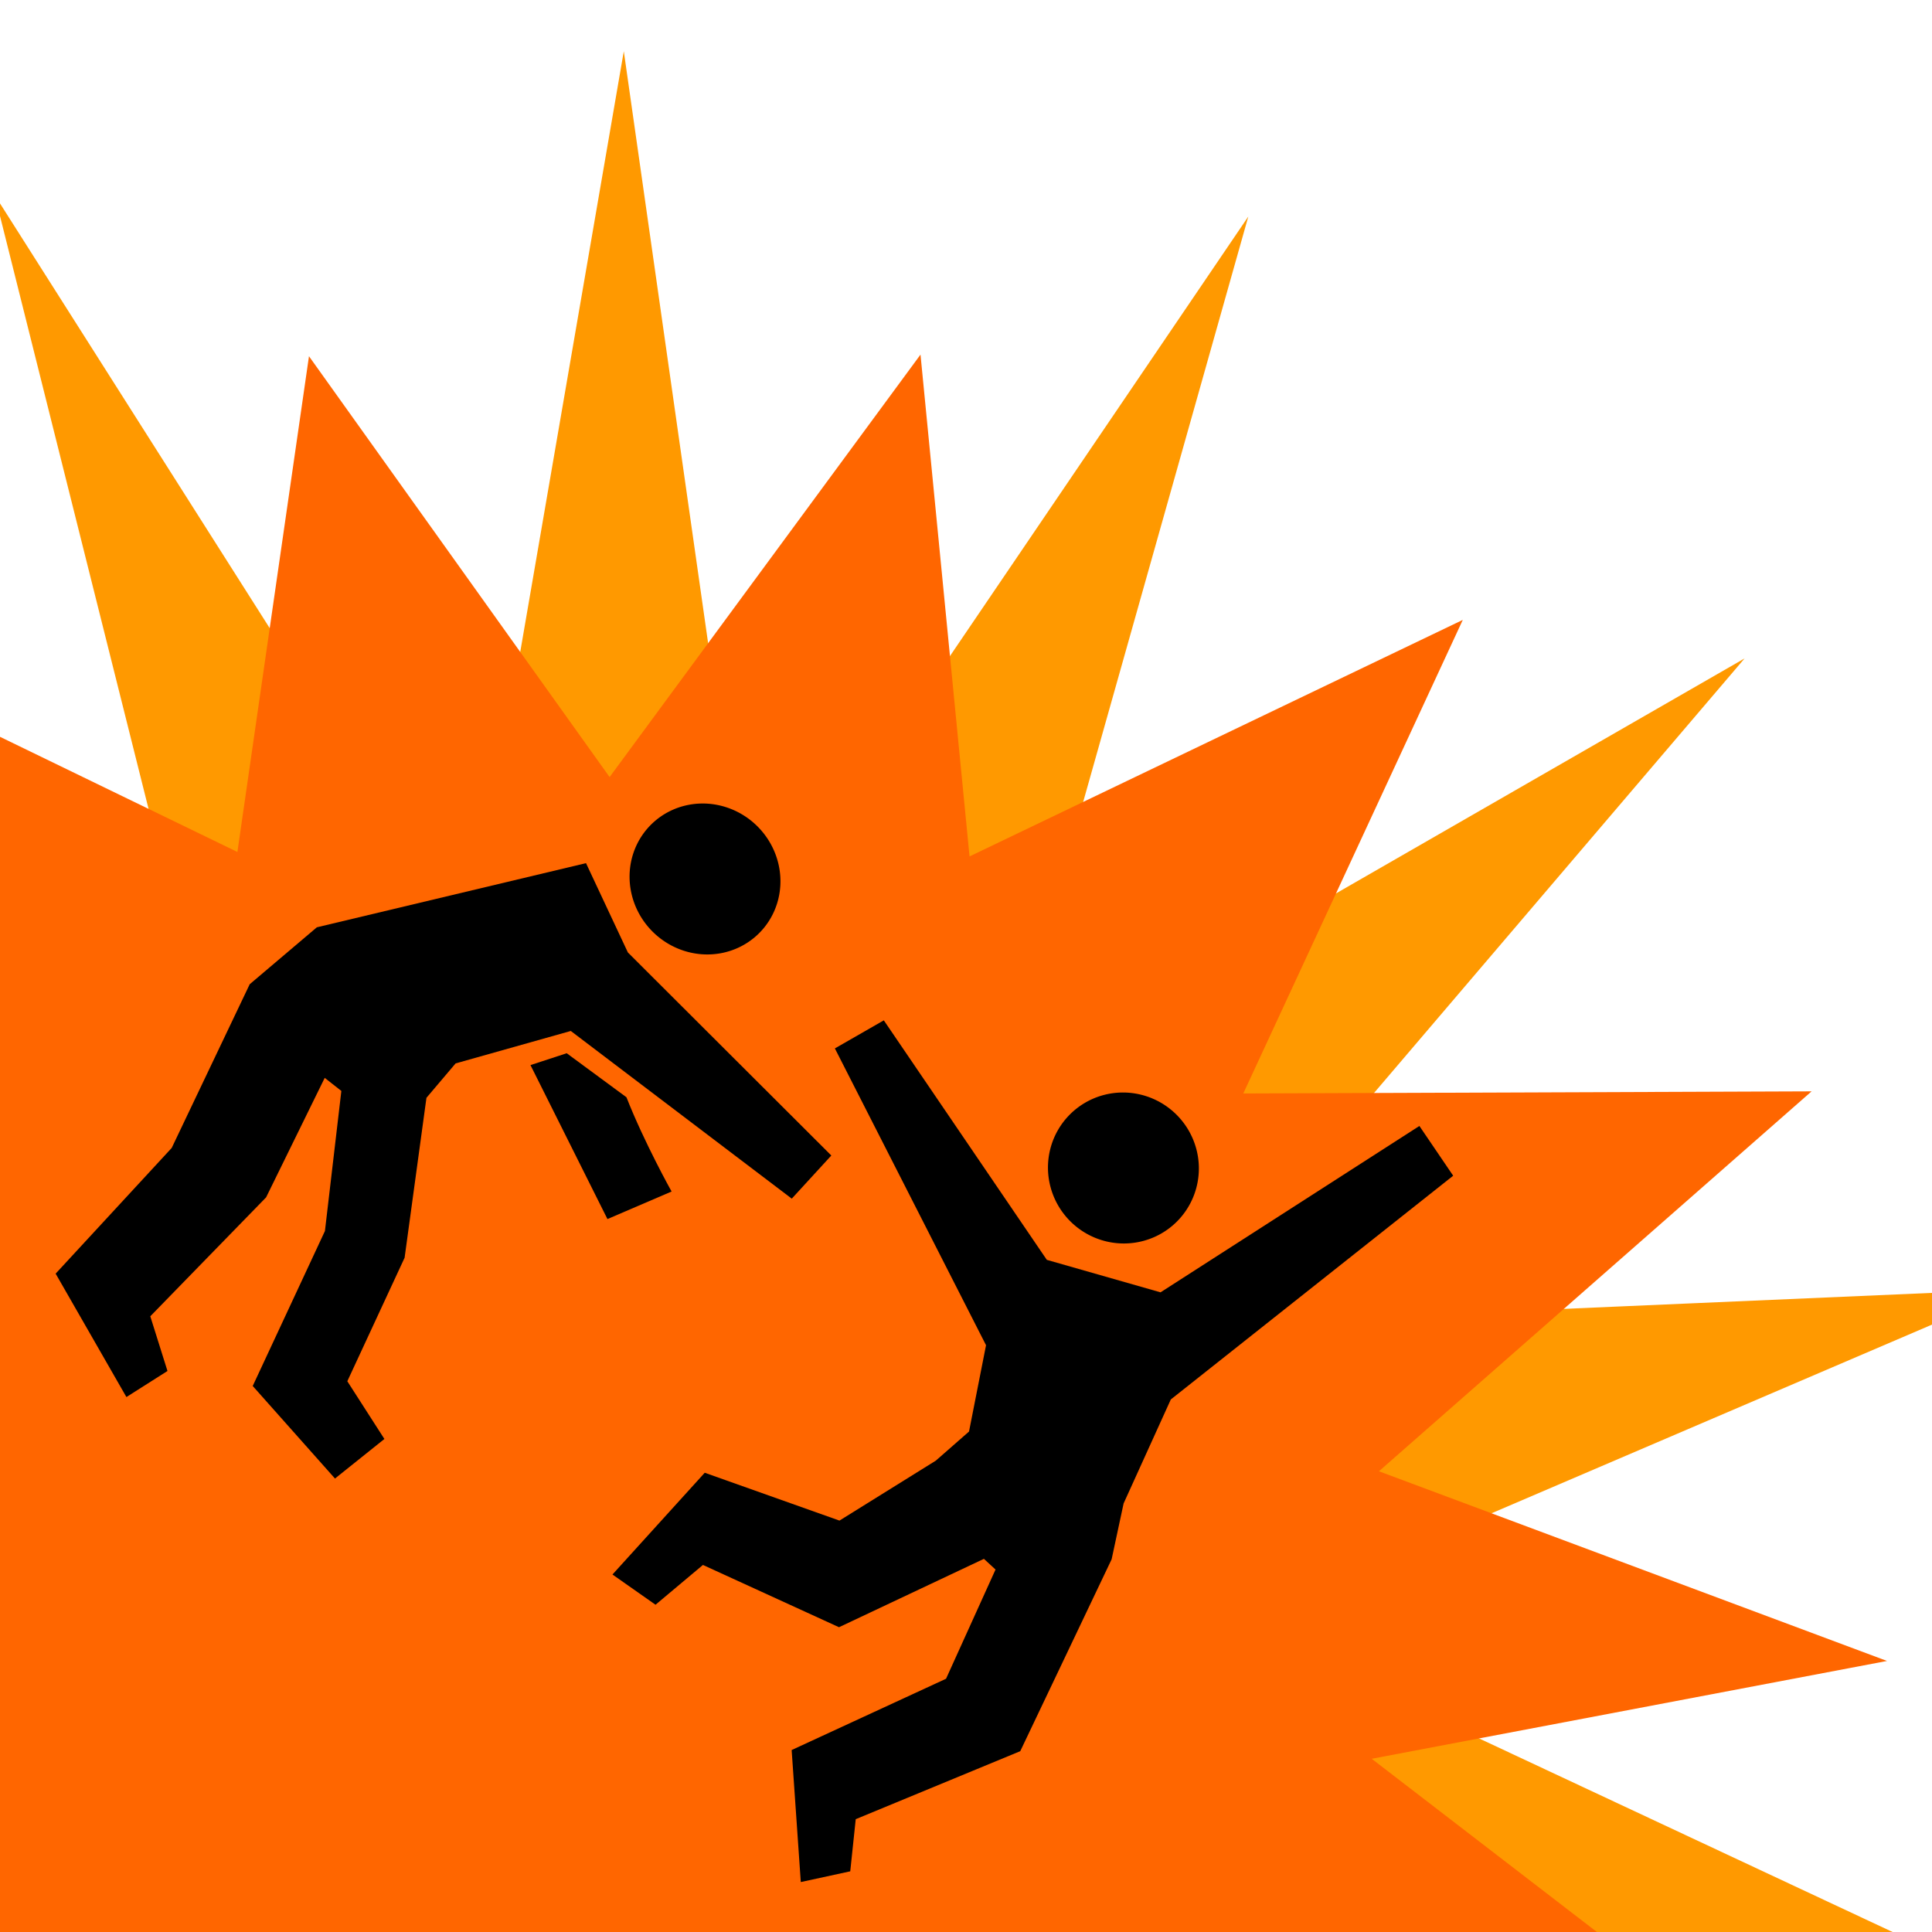 <?xml version="1.0" encoding="UTF-8" standalone="no"?>
<!-- Created with Inkscape (http://www.inkscape.org/) -->
<svg
   xmlns:dc="http://purl.org/dc/elements/1.1/"
   xmlns:cc="http://creativecommons.org/ns#"
   xmlns:rdf="http://www.w3.org/1999/02/22-rdf-syntax-ns#"
   xmlns:svg="http://www.w3.org/2000/svg"
   xmlns="http://www.w3.org/2000/svg"
   xmlns:sodipodi="http://sodipodi.sourceforge.net/DTD/sodipodi-0.dtd"
   xmlns:inkscape="http://www.inkscape.org/namespaces/inkscape"
   width="128"
   height="128"
   id="svg4893"
   sodipodi:version="0.32"
   inkscape:version="0.46"
   sodipodi:docname="medal_excellent.svg"
   inkscape:output_extension="org.inkscape.output.svg.inkscape"
   version="1.0"
   inkscape:export-filename="/mnt/adat/Udi/OpenArena/2D improvement/medal_excellent.png"
   inkscape:export-xdpi="90"
   inkscape:export-ydpi="90">
  <defs
     id="defs4895">
    <inkscape:perspective
       sodipodi:type="inkscape:persp3d"
       inkscape:vp_x="0 : 526.18109 : 1"
       inkscape:vp_y="0 : 1000 : 0"
       inkscape:vp_z="744.09448 : 526.18109 : 1"
       inkscape:persp3d-origin="372.04724 : 350.78739 : 1"
       id="perspective4901" />
    <inkscape:perspective
       id="perspective5015"
       inkscape:persp3d-origin="372.04724 : 350.78739 : 1"
       inkscape:vp_z="744.09448 : 526.18109 : 1"
       inkscape:vp_y="0 : 1000 : 0"
       inkscape:vp_x="0 : 526.18109 : 1"
       sodipodi:type="inkscape:persp3d" />
    <inkscape:perspective
       id="perspective4645"
       inkscape:persp3d-origin="372.04724 : 350.78739 : 1"
       inkscape:vp_z="744.09448 : 526.18109 : 1"
       inkscape:vp_y="0 : 1000 : 0"
       inkscape:vp_x="0 : 526.18109 : 1"
       sodipodi:type="inkscape:persp3d" />
  </defs>
  <sodipodi:namedview
     id="base"
     pagecolor="#ff8000"
     bordercolor="#666666"
     borderopacity="1.0"
     inkscape:pageopacity="0"
     inkscape:pageshadow="2"
     inkscape:zoom="5.6"
     inkscape:cx="60.937625"
     inkscape:cy="18.0291"
     inkscape:document-units="px"
     inkscape:current-layer="layer1"
     showgrid="false"
     inkscape:window-width="1280"
     inkscape:window-height="742"
     inkscape:window-x="0"
     inkscape:window-y="0" />
  <g
     inkscape:label="1. réteg"
     inkscape:groupmode="layer"
     id="layer1">
    <g
       id="g5217"
       transform="matrix(0.925,0,0,1,-10.159,1.515)"
       inkscape:export-xdpi="90"
       inkscape:export-ydpi="90">
      <path
         transform="matrix(0.911,0,0,0.911,8.81,1.423)"
         d="M 51.429,0.5 L 61.476,65.741 L 100.529,12.522 L 81.274,75.661 L 139.55,44.657 L 94.807,93.19 L 160.764,90.54 L 99.395,114.854 L 159.969,141.084 L 94.128,136.363 L 137.323,186.278 L 80.051,153.457 L 97.311,217.171 L 59.951,162.75 L 47.857,227.643 L 37.809,162.402 L -1.243,215.621 L 18.011,152.481 L -40.264,183.486 L 4.478,134.953 L -61.478,137.603 L -0.109,113.289 L -60.684,87.058 L 5.157,91.78 L -38.037,41.865 L 19.235,74.686 L 1.975,10.972 L 39.335,65.393 L 51.429,0.5 z"
         inkscape:randomized="0"
         inkscape:rounded="0"
         inkscape:flatsided="false"
         sodipodi:arg2="-1.3306749"
         sodipodi:arg1="-1.5550744"
         sodipodi:r2="49.758194"
         sodipodi:r1="113.58547"
         sodipodi:cy="114.07143"
         sodipodi:cx="49.642857"
         sodipodi:sides="14"
         id="path4706"
         style="opacity:1;fill:#ff9900;fill-opacity:1;fill-rule:nonzero;stroke:none;stroke-width:6;stroke-linecap:round;stroke-linejoin:round;stroke-miterlimit:4;stroke-dasharray:none;stroke-dashoffset:0;stroke-opacity:1"
         sodipodi:type="star" />
      <path
         sodipodi:nodetypes="cczzcccccccccccccccccccc"
         id="path4852"
         d="M 143.632,139.484 L 97.699,134.644 C 97.699,134.644 82.814,138.712 75.409,140.317 C 68.003,141.921 44.787,142.313 37.371,140.745 C 29.955,139.178 16.089,137.343 16.089,137.343 L -31.561,139.459 L 0.478,115.803 L -35.547,108.977 L -0.774,91.61 L -30.391,71.213 L 9.505,69.343 L -5.612,39.854 L 27.987,54.931 L 33.113,22.086 L 54.645,49.968 L 76.913,21.978 L 80.426,55.225 L 115.754,39.555 L 100.032,70.931 L 140.737,70.79 L 109.748,95.96 L 146.14,108.528 L 109.231,115.009 L 143.632,139.484 z"
         style="fill:#ff6600;fill-opacity:1;fill-rule:nonzero;stroke:none;stroke-width:2;stroke-linecap:round;stroke-linejoin:miter;stroke-miterlimit:4;stroke-dashoffset:0;stroke-opacity:1" />
    </g>
    <g
       style="stroke:#000000;stroke-width:1.206;stroke-miterlimit:4;stroke-dasharray:none;stroke-opacity:1"
       transform="matrix(1.102,-0.281,0.296,1.072,-570.016,-366.368)"
       id="g4555">
      <path
         sodipodi:type="arc"
         style="opacity:1;fill:#000000;fill-opacity:1;fill-rule:nonzero;stroke:none;stroke-width:1.206;stroke-linecap:round;stroke-linejoin:miter;stroke-miterlimit:4;stroke-dasharray:none;stroke-dashoffset:0;stroke-opacity:1"
         id="path4557"
         sodipodi:cx="401.6619"
         sodipodi:cy="527.71423"
         sodipodi:rx="3.0954506"
         sodipodi:ry="3.0954506"
         d="M 404.757,527.714 A 3.095,3.095 0 1 1 398.566,527.714 A 3.095,3.095 0 1 1 404.757,527.714 z"
         transform="matrix(1.418,-1.0420339e-2,-1.0671312e-2,1.455,-121.468,-233.712)" />
      <path
         style="fill:#000000;fill-opacity:1;fill-rule:evenodd;stroke:none;stroke-width:1.206;stroke-linecap:butt;stroke-linejoin:miter;stroke-miterlimit:4;stroke-dasharray:none;stroke-opacity:1"
         d="M 431.289,517.874 C 431.289,517.874 436.73,534.102 436.73,534.102 C 436.73,534.102 442.613,537.652 442.613,537.652 L 459.732,531.857 C 459.732,531.857 460.858,535.227 460.858,535.227 L 441.529,543.988 C 441.529,543.988 437.265,549.297 437.265,549.297 C 437.265,549.297 435.726,552.345 435.726,552.345 C 435.726,552.345 427.618,562.079 427.618,562.079 C 427.618,562.079 417.323,563.583 417.323,563.583 C 417.323,563.583 416.206,566.513 416.206,566.513 C 416.206,566.513 413.262,566.404 413.262,566.404 L 414.796,558.648 C 414.796,558.648 424.573,556.805 424.573,556.805 C 424.573,556.805 429.046,551.228 429.046,551.228 C 429.046,551.228 428.56,550.439 428.56,550.439 C 428.56,550.439 419.361,552.254 419.361,552.254 C 419.361,552.254 412.684,546.655 412.684,546.655 C 412.684,546.655 409.404,548.254 409.404,548.254 C 409.404,548.254 407.454,545.875 407.454,545.875 C 407.454,545.875 414.215,541.358 414.215,541.358 C 414.215,541.358 421.04,546.104 421.04,546.104 C 421.04,546.104 427.381,544.061 427.381,544.061 C 427.381,544.061 429.698,542.869 429.698,542.869 C 429.698,542.869 431.992,538.136 431.992,538.136 L 428.105,518.774 C 428.105,518.774 431.289,517.874 431.289,517.874 z"
         id="path4559"
         sodipodi:nodetypes="ccccccsczczzccccsccccccsccc" />
    </g>
    <g
       style="stroke:#000000;stroke-width:1.206;stroke-miterlimit:4;stroke-dasharray:none;stroke-opacity:1"
       transform="matrix(1.102,-0.281,0.296,1.072,-651.308,-251.281)"
       id="g4648">
      <path
         sodipodi:type="arc"
         style="opacity:1;fill:#000000;fill-opacity:1;fill-rule:nonzero;stroke:#000000;stroke-width:1.206;stroke-linecap:round;stroke-linejoin:miter;stroke-miterlimit:4;stroke-dasharray:none;stroke-dashoffset:0;stroke-opacity:1"
         id="path4650"
         sodipodi:cx="401.6619"
         sodipodi:cy="527.71423"
         sodipodi:rx="3.0954506"
         sodipodi:ry="3.0954506"
         d="M 404.757,527.714 A 3.095,3.095 0 1 1 398.566,527.714 A 3.095,3.095 0 1 1 404.757,527.714 z"
         transform="translate(40.81,2.754)" />
      <path
         style="fill:#000000;fill-opacity:1;fill-rule:evenodd;stroke:#000000;stroke-width:1.206;stroke-linecap:butt;stroke-linejoin:miter;stroke-miterlimit:4;stroke-dasharray:none;stroke-opacity:1"
         d="M 432.698,518.597 C 432.698,518.597 436.754,533.502 437.444,534.643 C 438.018,535.541 438.621,536.298 439.722,536.734 C 440.822,537.17 442.556,537.224 442.556,537.224 L 457.121,532.409 C 457.121,532.409 458.293,531.991 458.575,532.737 C 458.858,533.483 457.736,534.055 457.736,534.055 L 441.401,541.48 C 441.401,541.48 437.022,545.879 435.933,547.601 C 434.844,549.323 435.36,549.374 434.414,551.708 C 432.649,555.91 427.737,560.762 425.832,561.711 C 424.006,562.62 417.273,563.713 417.273,563.713 C 417.273,563.713 416.166,564.862 415.364,565.78 C 414.539,566.725 413.291,566.375 413.494,565.54 L 414.411,561.774 C 414.561,561.157 415.436,560.686 416.036,560.697 C 418.92,560.825 422.056,558.667 423.653,557.995 C 425.202,557.342 428.553,552.324 428.553,552.324 C 428.603,552.111 428.329,552.056 428.123,551.962 C 428.123,551.962 421.942,553.78 419.762,552.789 C 417.699,551.853 413.53,546.923 413.53,546.923 C 413.53,546.923 412.669,546.903 410.579,546.547 C 409.415,546.201 409.158,546.178 409.541,545.375 C 410.634,544.158 413.212,543.498 413.212,543.498 C 413.212,543.498 414.318,543.344 414.845,544.257 C 417.979,546.869 418.552,547.94 419.909,548.505 C 421.278,549.075 425.473,547.996 427.532,546.386 C 428.657,545.506 429.627,545.804 430.649,544.373 C 431.672,542.941 433.682,537.814 433.682,537.814 L 430.913,518.981 C 430.913,518.981 430.978,518.187 431.612,518.086 C 432.245,517.985 432.698,518.597 432.698,518.597 z"
         id="path4652"
         sodipodi:nodetypes="ccscczcczczczzzcsccscccccsszcczc" />
    </g>
    <g
       style="stroke:#000000;stroke-width:1.206;stroke-miterlimit:4;stroke-dasharray:none;stroke-opacity:1"
       transform="matrix(0.745,0.84,-0.821,0.717,42.248,-598.074)"
       id="g4654">
      <path
         sodipodi:type="arc"
         style="opacity:1;fill:#000000;fill-opacity:1;fill-rule:nonzero;stroke:#000000;stroke-width:1.206;stroke-linecap:round;stroke-linejoin:miter;stroke-miterlimit:4;stroke-dasharray:none;stroke-dashoffset:0;stroke-opacity:1"
         id="path4656"
         sodipodi:cx="401.6619"
         sodipodi:cy="527.71423"
         sodipodi:rx="3.0954506"
         sodipodi:ry="3.0954506"
         d="M 404.757,527.714 A 3.095,3.095 0 1 1 398.566,527.714 A 3.095,3.095 0 1 1 404.757,527.714 z"
         transform="translate(38.968,0.304)" />
      <path
         style="fill:#000000;fill-opacity:1;fill-rule:evenodd;stroke:#000000;stroke-width:1.206;stroke-linecap:butt;stroke-linejoin:miter;stroke-miterlimit:4;stroke-dasharray:none;stroke-opacity:1"
         d="M 436.201,532.507 C 437.321,533.538 438.056,533.531 439.2,533.792 C 440.454,534.078 442.016,534.133 442.016,534.133 L 455.134,534.811 C 455.134,534.811 455.741,534.875 455.843,535.429 C 455.955,536.037 455.095,536.143 455.095,536.143 L 441.638,537.908 C 441.638,537.908 437.186,543.062 436.329,544.913 C 435.472,546.764 435.847,546.541 436.664,547.783 C 437.709,549.148 443.78,554.864 444.129,555.413 C 444.917,556.651 449.502,563.92 449.502,563.92 C 449.502,563.92 450.961,564.207 451.473,564.793 C 452.115,565.53 452.51,565.419 451.333,566.127 L 447.916,566.283 C 447.479,566.196 447.469,565.978 447.187,565.398 C 446.699,564.033 441.525,559.029 441.2,558.359 C 440.73,557.387 433.154,550.453 433.154,550.453 C 432.935,550.379 433.051,550.693 433.144,550.883 C 433.144,550.883 436.174,559.825 436.461,560.654 C 436.879,561.862 437.074,569.448 437.074,569.448 C 437.074,569.448 437.849,569.631 438.942,570.602 C 439.585,571.324 439.129,572.306 438.301,572.225 L 435.072,571.075 C 434.703,570.943 434.717,570.843 434.51,570.145 C 434.396,569.647 433.931,563.604 433.135,561.35 C 432.706,560.133 426.411,551.964 427.956,547.726 C 428.446,546.38 430.328,543.494 430.949,542.328 C 431.571,541.163 432.471,537.514 433.462,535.601 C 434.453,533.689 436.201,532.507 436.201,532.507 z"
         id="path4658"
         sodipodi:nodetypes="csccsccscscscccsccscccscssssc" />
      <path
         style="fill:#000000;fill-opacity:1;fill-rule:evenodd;stroke:#000000;stroke-width:1.206;stroke-linecap:butt;stroke-linejoin:miter;stroke-miterlimit:4;stroke-dasharray:none;stroke-opacity:1"
         d="M 433.234,536.865 L 439.832,539.853 L 447.9,542.28 C 447.9,542.28 448.533,542.701 448.76,542.17 C 449.008,541.59 448.472,541.307 448.472,541.307 C 448.472,541.307 438.204,536.016 437.803,535.552"
         id="path4660"
         sodipodi:nodetypes="cccscc" />
    </g>
    <g
       transform="matrix(0.822,0.11,-0.11,0.822,-412.47,-352.81)"
       id="g5413">
      <path
         sodipodi:type="arc"
         style="opacity:1;fill:#000000;fill-opacity:1;fill-rule:nonzero;stroke:none;stroke-width:2;stroke-linecap:round;stroke-linejoin:miter;stroke-miterlimit:4;stroke-dasharray:none;stroke-dashoffset:0;stroke-opacity:1"
         id="path5415"
         sodipodi:cx="401.6619"
         sodipodi:cy="527.71423"
         sodipodi:rx="3.0954506"
         sodipodi:ry="3.0954506"
         d="M 404.757,527.714 A 3.095,3.095 0 1 1 398.566,527.714 A 3.095,3.095 0 1 1 404.757,527.714 z"
         transform="translate(39.411,2.4)" />
      <path
         sodipodi:nodetypes="ccscczcczczczzzcsccscccccsszcczc"
         id="path5417"
         d="M 436.082,521.349 C 436.082,521.349 436.98,531.619 437.219,532.185 C 438.021,533.476 438.59,533.459 439.299,533.724 C 440.505,534.174 442.016,534.133 442.016,534.133 L 452.755,534.724 C 452.755,534.724 453.411,534.781 453.789,535.479 C 454.167,536.178 452.652,536.562 452.652,536.562 L 441.587,538.186 C 441.587,538.186 437.186,543.062 436.329,544.913 C 435.472,546.764 436.304,546.779 436.584,549.169 C 437.392,552.487 438.405,555.114 438.559,556.496 C 438.722,557.954 439.414,563.848 439.414,563.848 C 439.414,563.848 441.082,564.574 441.701,565.184 C 442.311,565.786 442.297,566.874 441.465,566.756 L 437.612,566.209 C 436.984,566.12 437.055,565.778 436.952,565.12 C 435.819,560.384 435.812,559.179 435.289,557.426 C 434.736,555.572 432.473,550.232 432.473,550.232 C 432.301,550.003 432.046,550.032 431.749,550.247 C 431.749,550.247 431.099,556.177 430.575,557.458 C 429.717,559.555 427.677,564.399 427.677,564.399 C 427.677,564.399 427.957,564.612 428.664,566 C 428.862,566.551 428.332,567.422 427.882,567.29 C 426.355,566.292 425.104,564.984 425.104,564.984 C 425.104,564.984 424.807,564.698 425.053,563.94 C 425.71,562.608 426.875,557.595 427.115,556.759 C 427.47,555.518 427.12,546.952 428.537,545.19 C 429.434,544.073 430.121,543.883 430.949,542.328 C 431.778,540.774 433.439,535.617 433.439,535.617 L 434.341,521.384 C 434.341,521.384 434.598,520.502 435.175,520.534 C 435.805,520.568 436.082,521.349 436.082,521.349 z"
         style="fill:#000000;fill-opacity:1;fill-rule:evenodd;stroke:none;stroke-width:1px;stroke-linecap:butt;stroke-linejoin:miter;stroke-opacity:1" />
    </g>
    <g
       id="g2410"
       transform="matrix(0.745,0.84,-0.821,0.717,151.088,-689.646)"
       style="stroke:none;stroke-width:1.206;stroke-miterlimit:4;stroke-dasharray:none;stroke-opacity:1">
      <path
         transform="matrix(1.46,3.1357595e-3,2.9521561e-3,1.459,-147.415,-244.272)"
         d="M 404.757,527.714 A 3.095,3.095 0 1 1 398.566,527.714 A 3.095,3.095 0 1 1 404.757,527.714 z"
         sodipodi:ry="3.0954506"
         sodipodi:rx="3.0954506"
         sodipodi:cy="527.71423"
         sodipodi:cx="401.6619"
         id="path2412"
         style="opacity:1;fill:#000000;fill-opacity:1;fill-rule:nonzero;stroke:none;stroke-width:1.206;stroke-linecap:round;stroke-linejoin:miter;stroke-miterlimit:4;stroke-dasharray:none;stroke-dashoffset:0;stroke-opacity:1"
         sodipodi:type="arc" />
      <path
         sodipodi:nodetypes="cccccscscscccccsccscccsc"
         id="path2414"
         d="M 435.246,531.695 C 435.246,531.695 440.841,533.393 440.841,533.393 L 457.762,532.331 C 457.762,532.331 458.144,535.869 458.144,535.869 L 442.114,539.155 C 442.114,539.155 439.085,545.702 439.085,545.702 C 439.085,545.702 439.482,548.415 439.482,548.415 C 439.482,548.415 445.742,555.858 445.742,555.858 C 445.742,555.858 449.008,563.445 449.008,563.445 C 449.008,563.445 453.013,564.087 453.013,564.087 C 453.013,564.087 452.854,567.93 452.854,567.93 L 445.547,567.938 C 445.547,567.938 441.462,558.404 441.462,558.404 C 441.462,558.404 435.874,552.008 435.874,552.008 C 435.874,552.008 434.647,552.237 434.647,552.237 C 434.647,552.237 437.683,559.722 437.683,559.722 C 437.683,559.722 438.473,569.785 438.473,569.785 C 438.473,569.785 441.572,571.21 441.572,571.21 C 441.572,571.21 441.136,574.128 441.136,574.128 L 432.904,572.369 C 432.904,572.369 431.822,562.021 431.822,562.021 C 431.822,562.021 427.574,551.872 427.574,551.872 C 427.574,551.872 427.65,546.522 427.65,546.522 C 427.65,546.522 435.246,531.695 435.246,531.695 z"
         style="fill:#000000;fill-opacity:1;fill-rule:evenodd;stroke:none;stroke-width:1.206;stroke-linecap:butt;stroke-linejoin:miter;stroke-miterlimit:4;stroke-dasharray:none;stroke-opacity:1" />
      <path
         style="fill:#000000;fill-opacity:1;fill-rule:evenodd;stroke:none;stroke-width:1.206;stroke-linecap:butt;stroke-linejoin:miter;stroke-miterlimit:4;stroke-dasharray:none;stroke-opacity:1"
         d="M 36.888,70.009 L 34.487,70.795 L 39.589,80.991 C 39.589,80.991 43.839,79.165 43.839,79.165 C 43.839,79.165 42.03,75.93 40.848,72.924 L 36.888,70.009 z"
         transform="matrix(0.586,-0.686,0.671,0.609,374.353,522.909)"
         id="path2416"
         sodipodi:nodetypes="cccccc" />
    </g>
    <g
       style="stroke:none;stroke-width:1.206;stroke-miterlimit:4;stroke-dasharray:none;stroke-opacity:1"
       transform="matrix(0.745,0.84,-0.821,0.717,90.944,-758.422)"
       id="g3204">
      <path
         sodipodi:type="arc"
         style="opacity:1;fill:#000000;fill-opacity:1;fill-rule:nonzero;stroke:none;stroke-width:1.206;stroke-linecap:round;stroke-linejoin:miter;stroke-miterlimit:4;stroke-dasharray:none;stroke-dashoffset:0;stroke-opacity:1"
         id="path3206"
         sodipodi:cx="401.6619"
         sodipodi:cy="527.71423"
         sodipodi:rx="3.0954506"
         sodipodi:ry="3.0954506"
         d="M 404.757,527.714 A 3.095,3.095 0 1 1 398.566,527.714 A 3.095,3.095 0 1 1 404.757,527.714 z"
         transform="matrix(1.168,2.5086075e-3,2.3617248e-3,1.167,-29.527,-88.964)" />
      <path
         style="fill:#000000;fill-opacity:1;fill-rule:evenodd;stroke:none;stroke-width:1.206;stroke-linecap:butt;stroke-linejoin:miter;stroke-miterlimit:4;stroke-dasharray:none;stroke-opacity:1"
         d="M 436.391,531.973 C 436.391,531.973 440.841,533.393 440.841,533.393 L 457.762,532.331 C 457.762,532.331 458.043,535.614 458.043,535.614 L 441.604,538.258 C 441.604,538.258 438.412,545.743 438.412,545.743 C 438.412,545.743 438.786,548.11 438.786,548.11 C 438.786,548.11 445.06,554.914 445.06,554.914 C 445.06,554.914 449.882,563.043 449.882,563.043 C 449.882,563.043 454.209,563.434 454.209,563.434 C 454.209,563.434 454.334,566.447 454.334,566.447 L 446.989,566.746 C 446.989,566.746 441.626,558.336 441.626,558.336 C 441.626,558.336 435.874,552.008 435.874,552.008 C 435.874,552.008 434.647,552.237 434.647,552.237 C 434.647,552.237 437.683,559.722 437.683,559.722 C 437.683,559.722 438.338,569.446 438.338,569.446 C 438.338,569.446 441.572,571.21 441.572,571.21 C 441.572,571.21 440.268,573.775 440.268,573.775 L 434.205,571.592 C 434.205,571.592 433.123,561.245 433.123,561.245 C 433.123,561.245 427.844,549.135 427.844,549.135 C 427.844,549.135 436.391,531.973 436.391,531.973 z"
         id="path3208"
         sodipodi:nodetypes="cccccscscscccccsccscccc" />
      <path
         style="fill:#000000;fill-opacity:1;fill-rule:evenodd;stroke:none;stroke-width:1.206;stroke-linecap:butt;stroke-linejoin:miter;stroke-miterlimit:4;stroke-dasharray:none;stroke-opacity:1"
         d="M 437.614,540.044 L 451.677,544.598 C 451.677,544.598 452.815,541.2 452.815,541.2 C 452.815,541.2 437.803,535.552 437.803,535.552"
         id="path3210"
         sodipodi:nodetypes="cccc" />
    </g>
    <g
       transform="translate(231.325,54.589)"
       id="g3220">
      <path
         sodipodi:type="star"
         style="opacity:1;fill:#ff8000;fill-opacity:1;fill-rule:nonzero;stroke:none;stroke-width:6;stroke-linecap:round;stroke-linejoin:round;stroke-miterlimit:4;stroke-dasharray:none;stroke-dashoffset:0;stroke-opacity:1"
         id="path3222"
         sodipodi:sides="14"
         sodipodi:cx="49.642857"
         sodipodi:cy="114.07143"
         sodipodi:r1="113.58547"
         sodipodi:r2="49.758194"
         sodipodi:arg1="-1.5550744"
         sodipodi:arg2="-1.3306749"
         inkscape:flatsided="false"
         inkscape:rounded="0"
         inkscape:randomized="0"
         d="M 51.429,0.5 L 61.476,65.741 L 100.529,12.522 L 81.274,75.661 L 139.55,44.657 L 94.807,93.19 L 160.764,90.54 L 99.395,114.854 L 159.969,141.084 L 94.128,136.363 L 137.323,186.278 L 80.051,153.457 L 97.311,217.171 L 59.951,162.75 L 47.857,227.643 L 37.809,162.402 L -1.243,215.621 L 18.011,152.481 L -40.264,183.486 L 4.478,134.953 L -61.478,137.603 L -0.109,113.289 L -60.684,87.058 L 5.157,91.78 L -38.037,41.865 L 19.235,74.686 L 1.975,10.972 L 39.335,65.393 L 51.429,0.5 z"
         transform="matrix(0.911,0,0,0.911,8.81,1.423)" />
      <path
         style="fill:#ff8200;fill-opacity:1;fill-rule:nonzero;stroke:none;stroke-width:2;stroke-linecap:round;stroke-linejoin:miter;stroke-miterlimit:4;stroke-dashoffset:0;stroke-opacity:1"
         d="M 143.632,139.484 L 97.699,134.644 C 97.699,134.644 82.814,138.712 75.409,140.317 C 68.003,141.921 44.787,142.313 37.371,140.745 C 29.955,139.178 16.089,137.343 16.089,137.343 L -31.561,139.459 L 4.724,114.91 L -35.547,108.977 L 2.121,92.86 L -30.391,71.213 L 12.401,71.486 L -5.612,39.854 L 29.918,57.609 L 33.113,22.086 L 54.452,52.826 L 76.913,21.978 L 79.461,57.011 L 115.754,39.555 L 97.137,72.717 L 140.737,70.79 L 107.238,96.317 L 146.14,108.528 L 105.757,114.473 L 143.632,139.484 z"
         id="path3224"
         sodipodi:nodetypes="cczzcccccccccccccccccccc" />
    </g>
  </g>
</svg>
